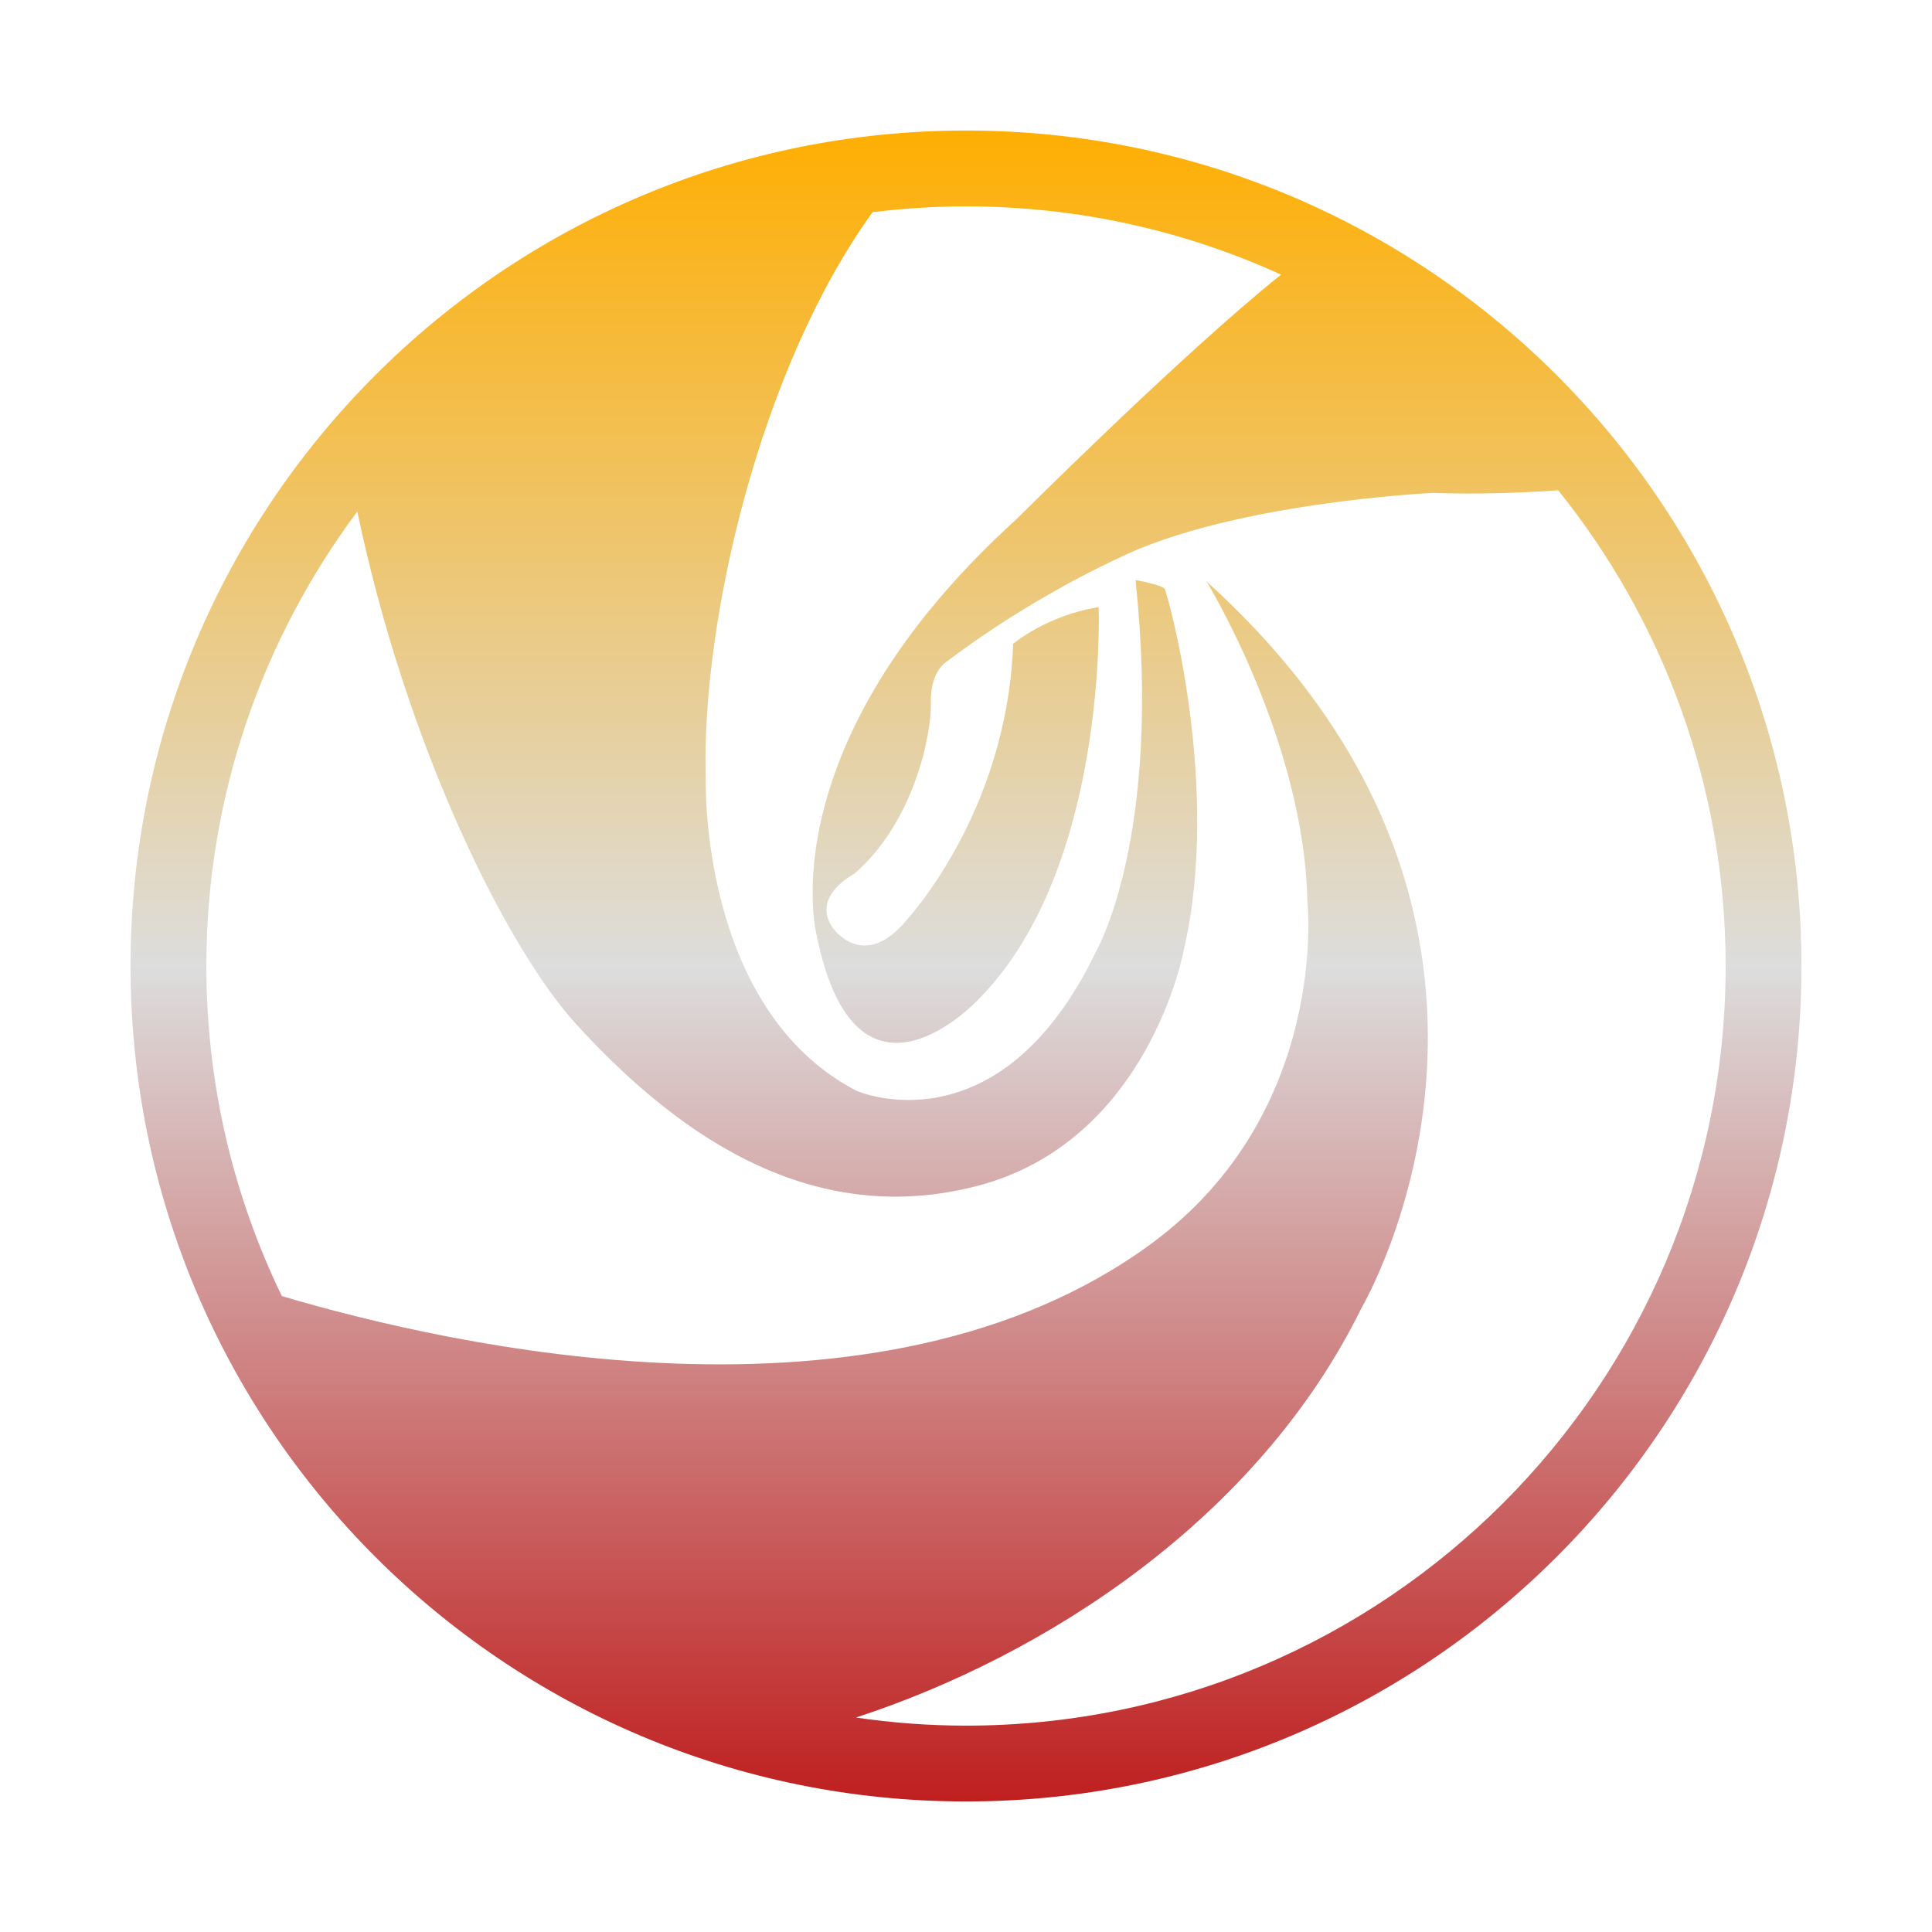 <svg xmlns="http://www.w3.org/2000/svg" xmlns:xlink="http://www.w3.org/1999/xlink" width="64px" height="64px" viewBox="0 0 64 64" version="1.1">
<defs>
<linearGradient id="linear0" gradientUnits="userSpaceOnUse" x1="0" y1="0" x2="0" y2="1" gradientTransform="matrix(55.351,0,0,55.351,4.324,4.324)">
<stop offset="0" style="stop-color:#ffae00;stop-opacity:1;"/>
<stop offset="0.5" style="stop-color:#dddddd;stop-opacity:1;"/>
<stop offset="1" style="stop-color:#bf1d1d;stop-opacity:1;"/>
</linearGradient>
</defs>
<g id="surface1">
<path style=" stroke:none;fill-rule:nonzero;fill:url(#linear0);" d="M 42.438 9.098 C 39.258 7.648 35.719 6.836 32 6.836 C 30.949 6.836 29.918 6.906 28.906 7.027 C 25.164 12.207 23.227 20.617 23.379 25.766 C 23.379 25.766 23.137 33.422 28.379 36.137 C 28.379 36.137 33.094 38.203 36.309 31.516 C 36.309 31.516 38.516 27.742 37.617 19.215 C 37.617 19.215 38.477 19.367 38.578 19.504 C 38.672 19.637 40.477 26.07 39.211 31.488 C 39.211 31.488 38.043 37.852 32.312 39.301 C 26.582 40.762 22.113 37.238 19.082 33.922 C 16.836 31.461 13.496 24.863 11.836 16.945 C 8.703 21.145 6.836 26.355 6.836 32 C 6.836 35.918 7.734 39.625 9.336 42.934 C 14.836 44.566 29.078 47.84 38.121 41.211 C 44.07 36.852 43.309 29.863 43.309 29.863 C 43.207 24.543 39.969 19.262 39.969 19.262 C 52.555 30.648 45.117 43.297 45.117 43.297 C 41.664 50.352 34.57 54.867 28.355 56.895 C 29.543 57.07 30.762 57.164 32 57.164 C 45.895 57.164 57.164 45.895 57.164 32 C 57.164 26.039 55.086 20.555 51.617 16.242 C 50.379 16.328 48.945 16.379 47.457 16.328 C 47.457 16.328 40.758 16.645 37.004 18.512 C 37.004 18.512 34.203 19.766 31.406 21.883 C 31.406 21.883 30.812 22.18 30.836 23.27 C 30.863 24.355 30.266 27.258 28.285 28.957 C 28.285 28.957 26.867 29.68 27.578 30.727 C 27.578 30.727 28.531 32.113 29.879 30.652 C 29.879 30.652 33.352 27.086 33.562 21.328 C 33.562 21.328 34.664 20.387 36.395 20.113 C 36.395 20.113 36.719 28.746 32.434 33.082 C 32.434 33.082 28.355 37.523 27.043 30.934 C 27.043 30.934 25.449 24.66 33.672 17.199 C 33.672 17.199 39.176 11.703 42.438 9.098 Z M 32 59.676 C 16.715 59.676 4.324 47.285 4.324 32 C 4.324 16.715 16.715 4.324 32 4.324 C 47.285 4.324 59.676 16.715 59.676 32 C 59.676 47.285 47.285 59.676 32 59.676 Z M 32 59.676 "/>
</g>
</svg>
